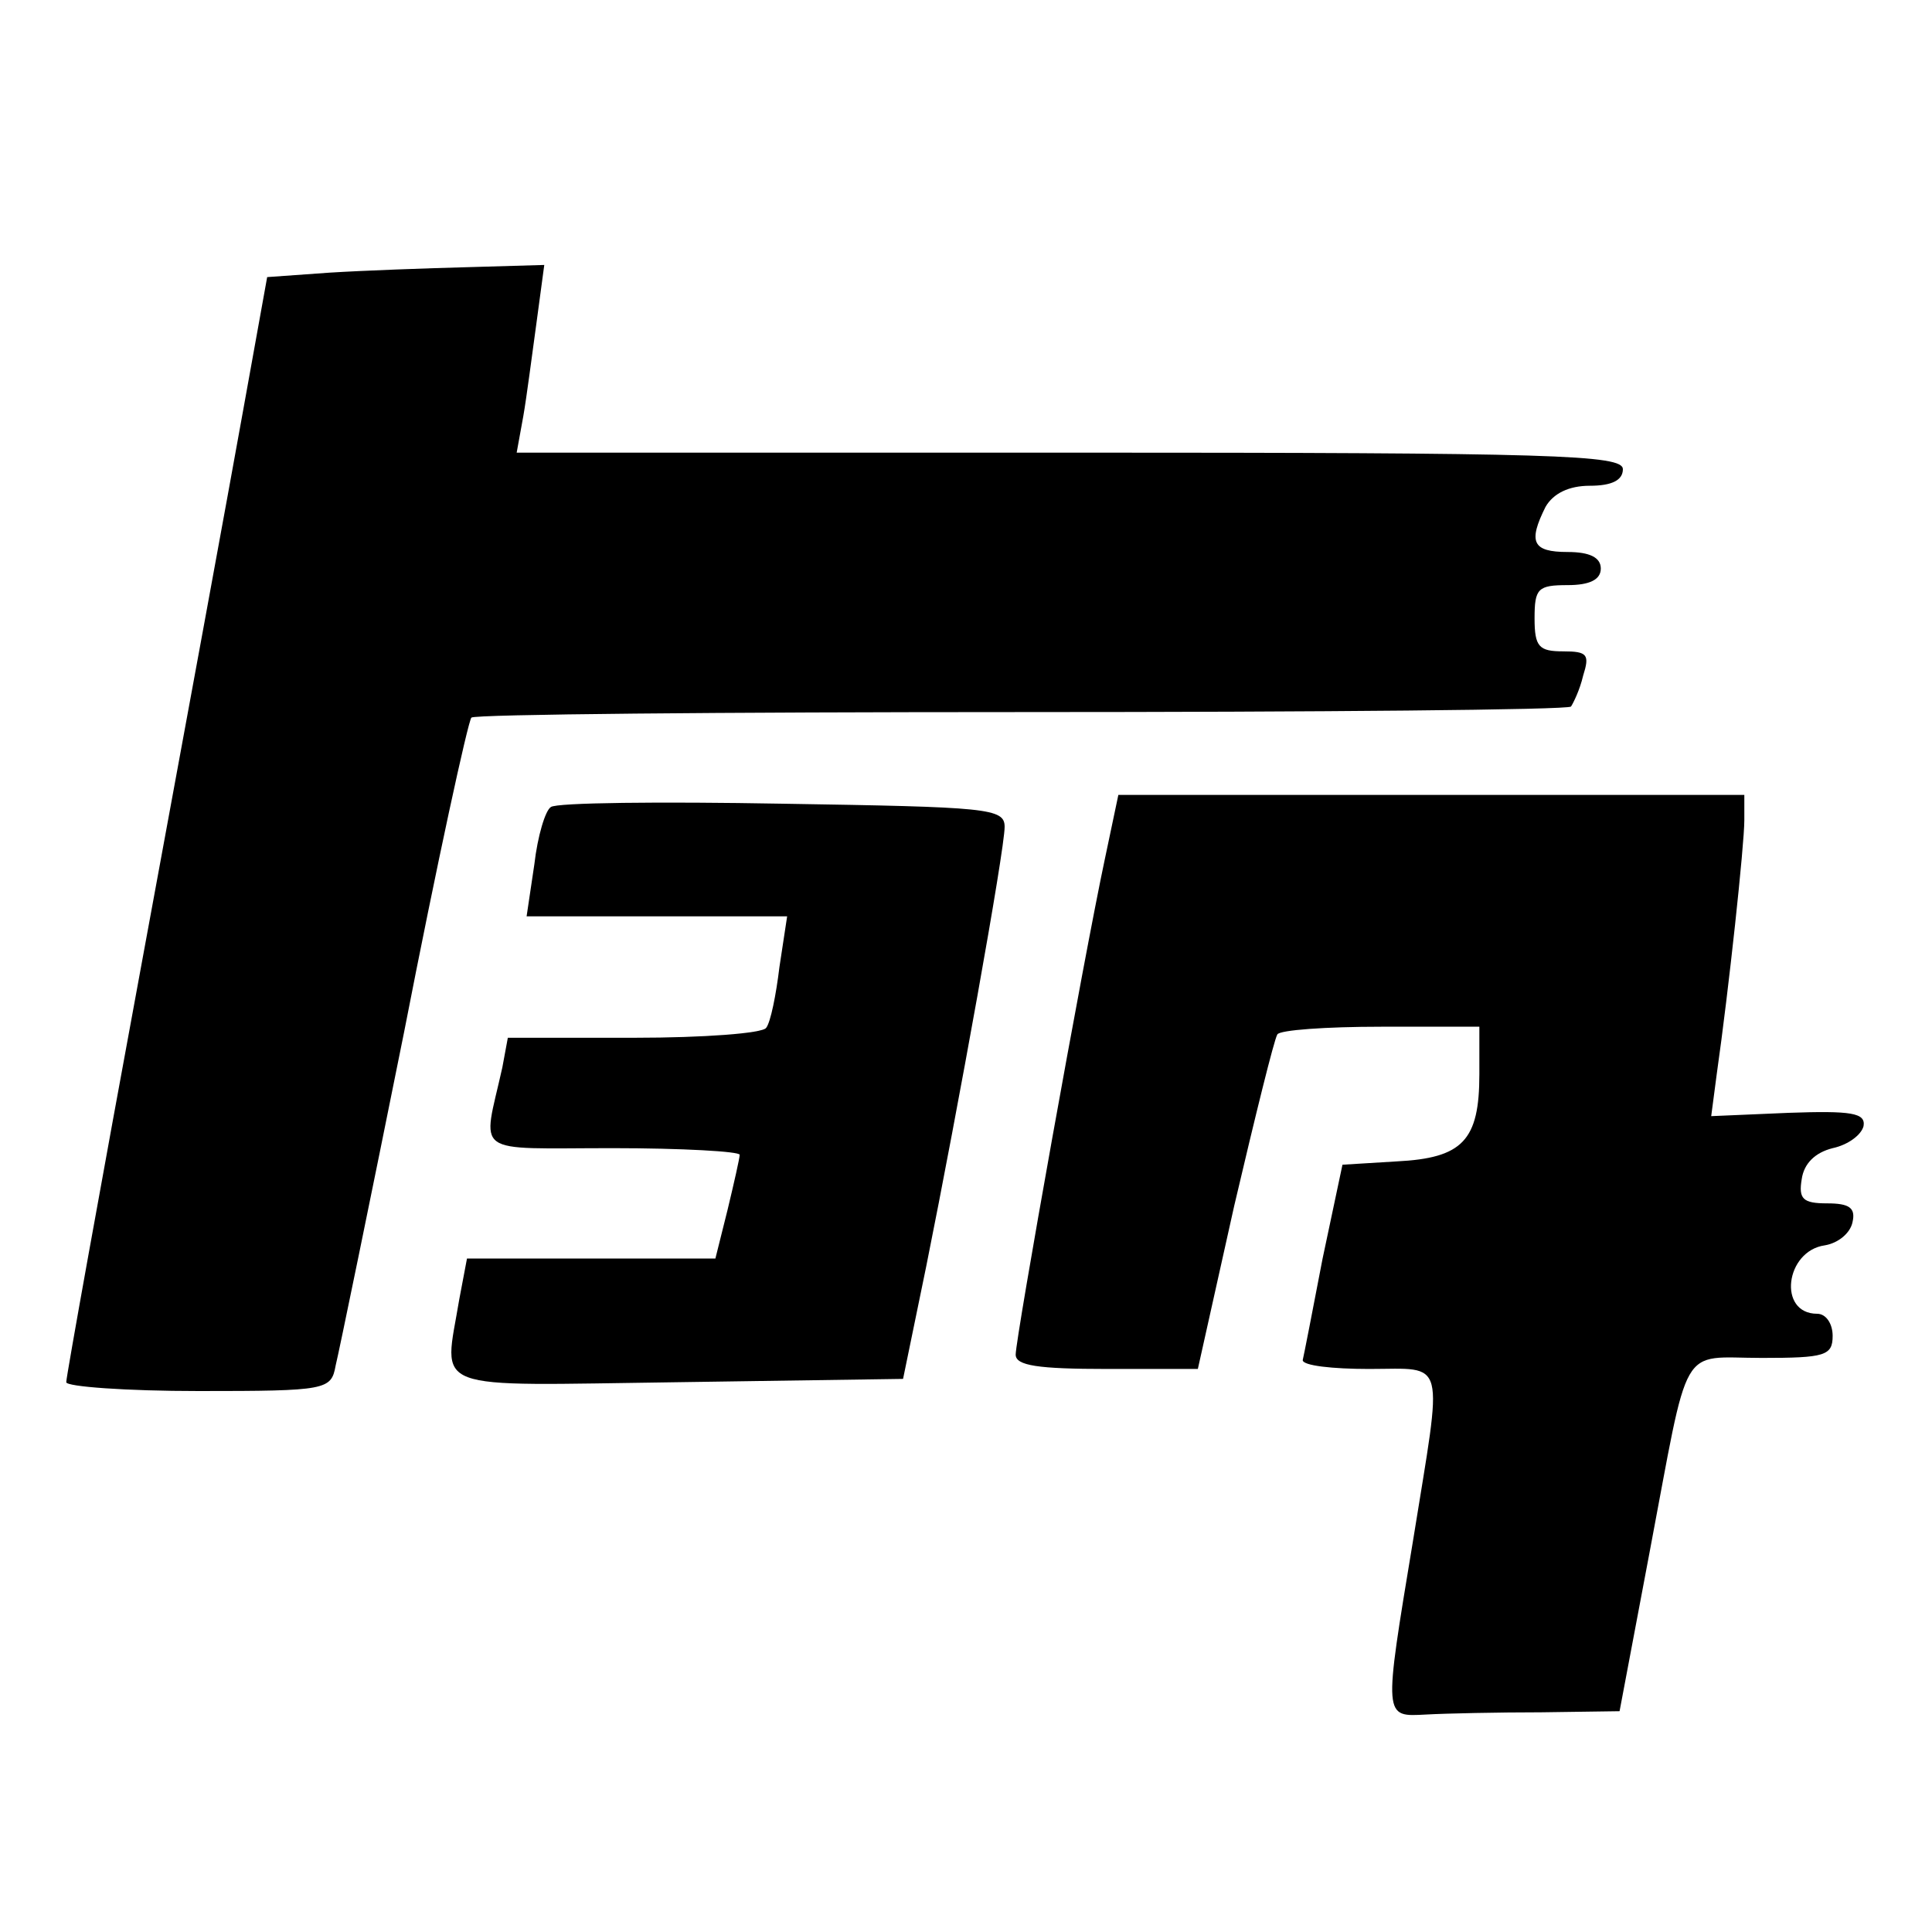 <?xml version="1.0" standalone="no"?>
<!DOCTYPE svg PUBLIC "-//W3C//DTD SVG 20010904//EN"
 "http://www.w3.org/TR/2001/REC-SVG-20010904/DTD/svg10.dtd">
<svg version="1.0" xmlns="http://www.w3.org/2000/svg"
 width="175pt" height="175pt" viewBox="0 0 175 175"
 preserveAspectRatio="xMidYMid meet">
<g transform="translate(0,175) scale(0.1,-0.1)"
fill="#000000" stroke="none">
<path d="M298 1503 l-56 -4 -22 -122 c-12 -67 -53 -290 -91 -496 -38 -206 -69
-378 -69 -383 0 -4 54 -8 120 -8 116 0 120 1 124 23 3 12 31 148 62 302 30
154 58 282 61 285 3 3 227 5 498 5 271 0 495 2 498 5 2 3 8 15 11 28 6 19 4
22 -18 22 -22 0 -26 4 -26 30 0 27 3 30 30 30 20 0 30 5 30 15 0 10 -10 15
-30 15 -32 0 -36 9 -20 41 7 12 21 19 40 19 20 0 30 5 30 15 0 13 -62 15 -501
15 l-501 0 6 33 c3 17 8 56 12 85 l7 52 -69 -2 c-38 -1 -94 -3 -126 -5z"/>
<path d="M499 1019 c-5 -3 -12 -26 -15 -52 l-7 -47 118 0 118 0 -7 -46 c-3
-25 -8 -50 -12 -55 -3 -5 -57 -9 -119 -9 l-115 0 -5 -27 c-18 -81 -29 -73 100
-73 63 0 115 -3 115 -6 0 -3 -5 -25 -11 -50 l-11 -44 -113 0 -112 0 -7 -37
c-14 -85 -31 -78 198 -75 l204 3 21 102 c29 144 71 377 71 398 0 17 -15 18
-201 21 -111 2 -205 1 -210 -3z"/>
<path d="M1001 973 c-20 -94 -81 -435 -81 -450 0 -10 20 -13 83 -13 l82 0 33
148 c19 81 36 150 39 155 2 4 44 7 94 7 l89 0 0 -43 c0 -60 -15 -76 -75 -79
l-49 -3 -18 -85 c-9 -47 -17 -88 -18 -92 0 -5 27 -8 60 -8 71 0 67 13 40 -155
-27 -163 -27 -160 12 -158 18 1 65 2 104 2 l71 1 27 143 c37 195 26 177 102
177 57 0 64 2 64 20 0 11 -6 20 -14 20 -36 0 -29 57 7 62 12 2 23 11 25 21 3
13 -3 17 -23 17 -22 0 -26 4 -23 22 2 14 12 24 28 28 14 3 26 12 28 20 2 12
-11 14 -68 12 l-70 -3 5 38 c11 77 25 208 25 230 l0 23 -284 0 -283 0 -12 -57z"/>
</g>
</svg>
